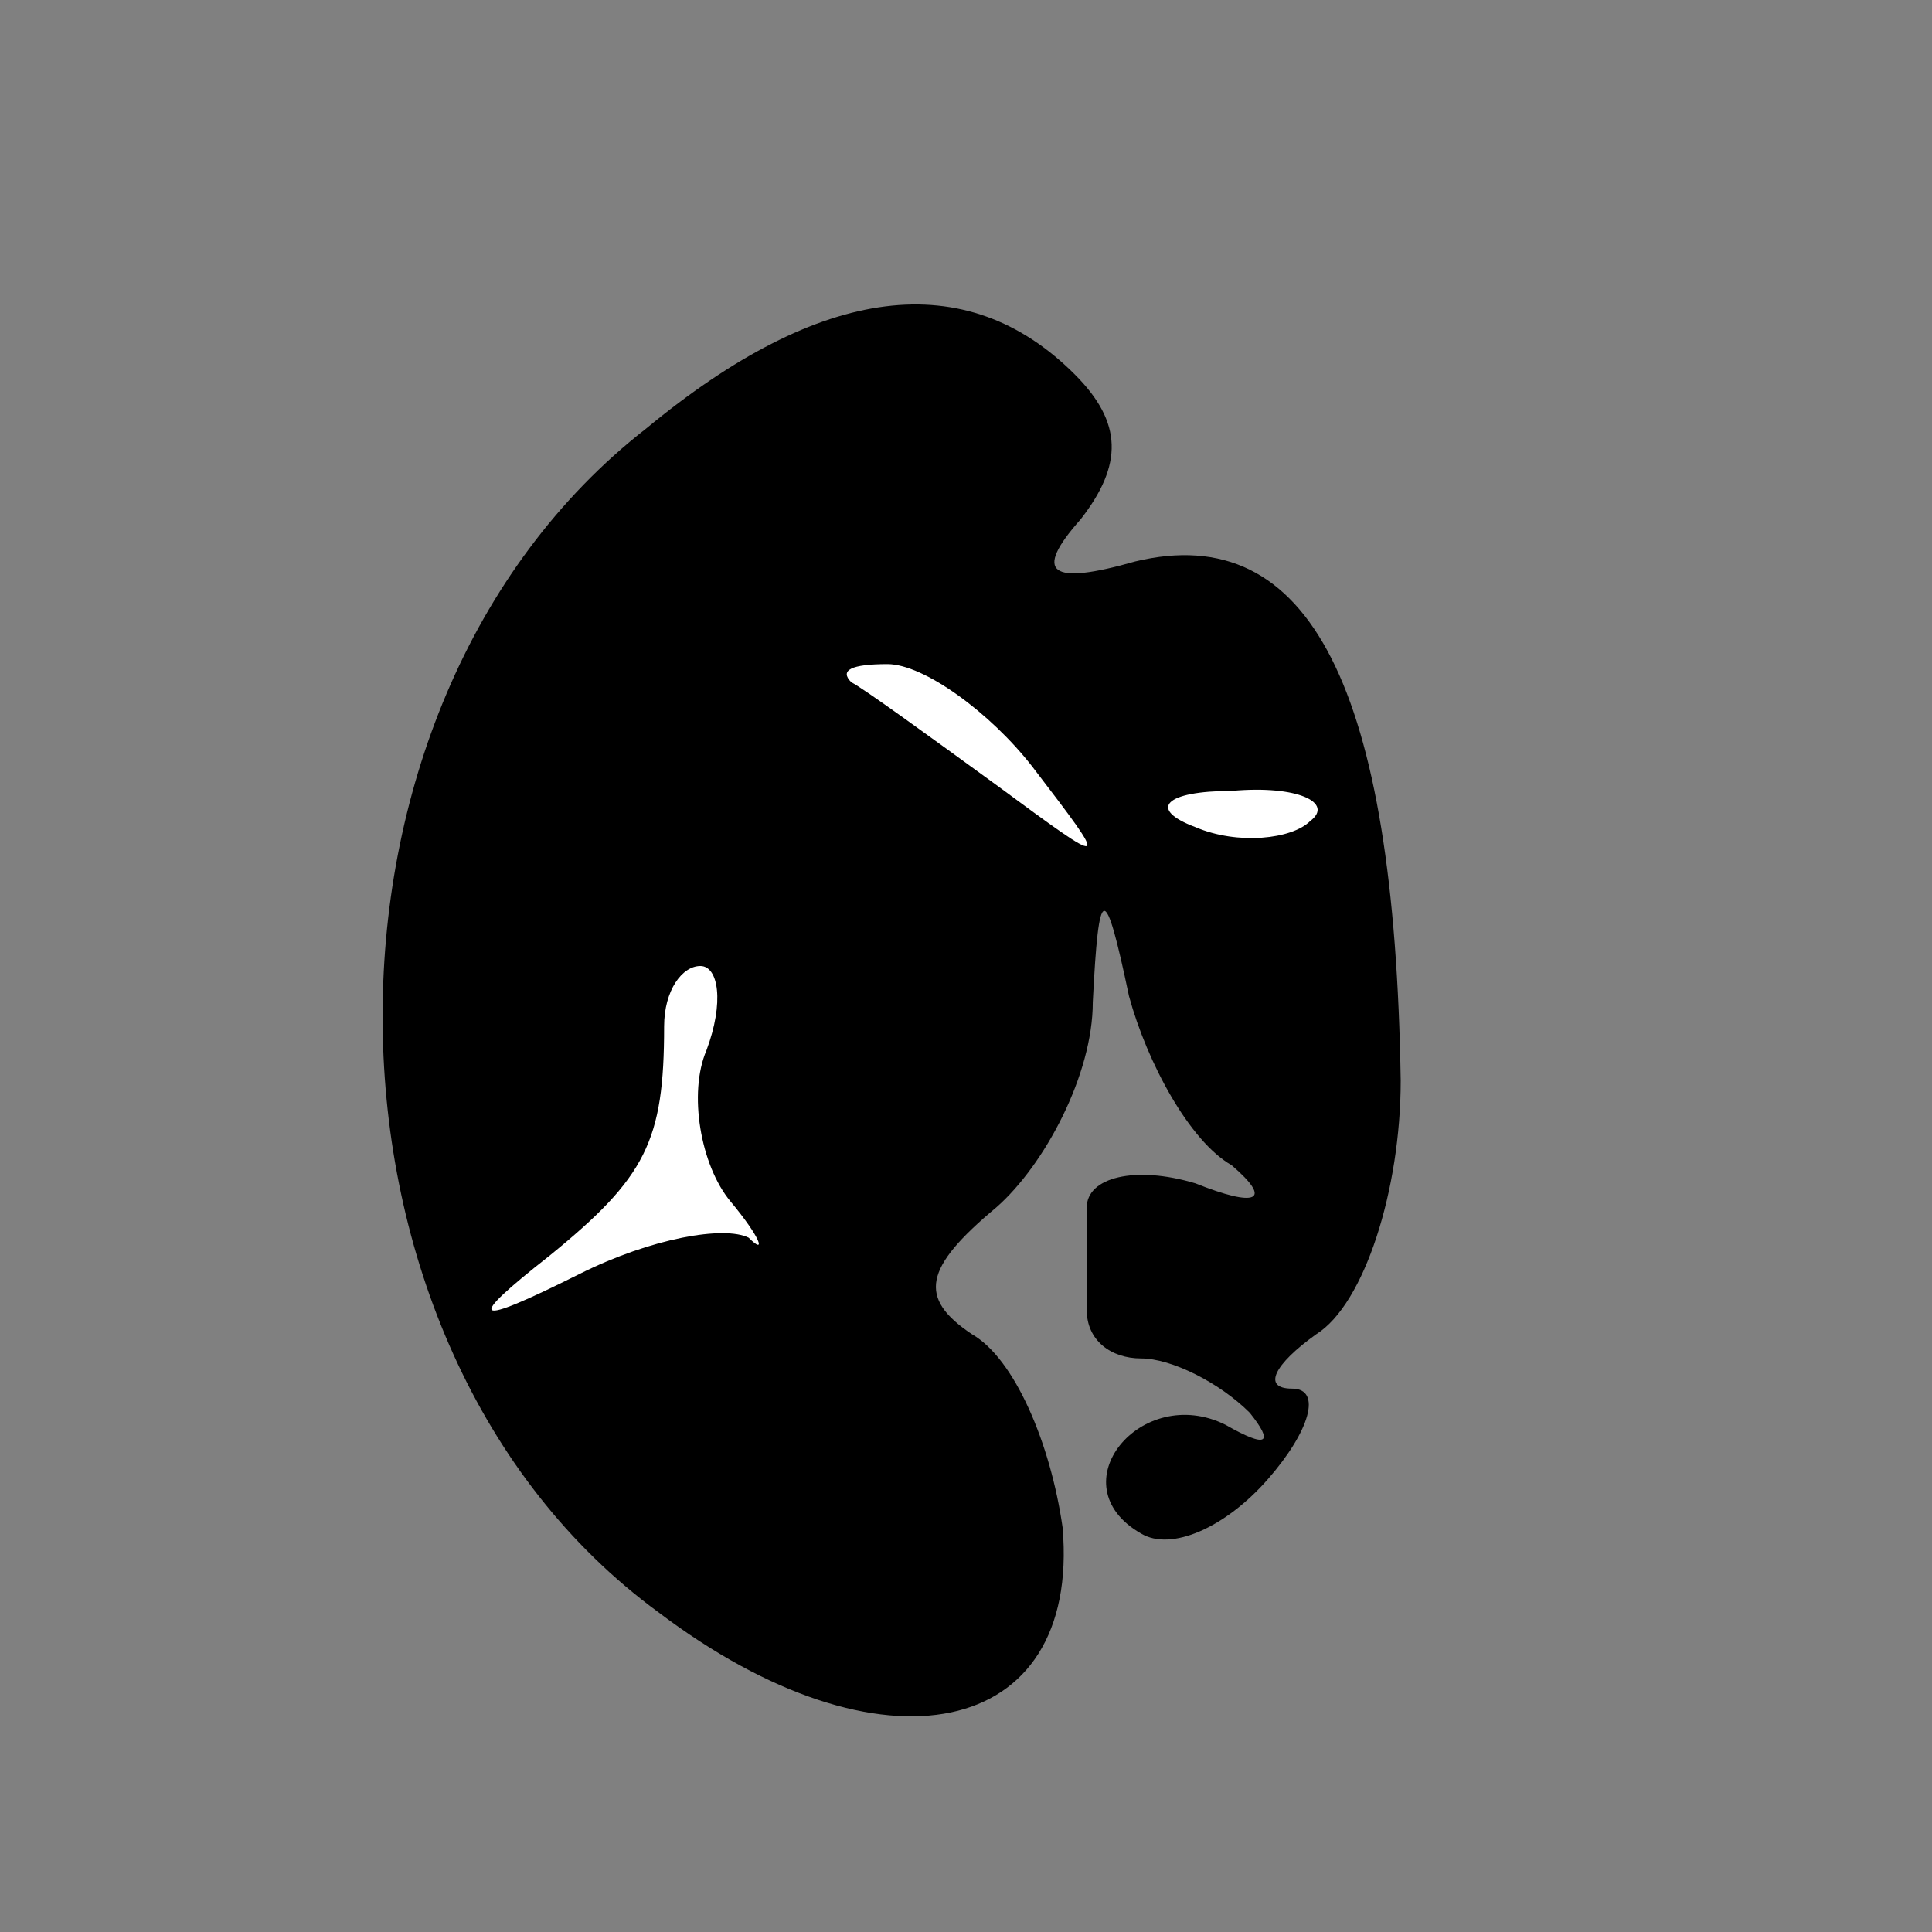 <?xml version="1.0" standalone="no"?>
<!DOCTYPE svg PUBLIC "-//W3C//DTD SVG 20010904//EN"
 "http://www.w3.org/TR/2001/REC-SVG-20010904/DTD/svg10.dtd">
<svg version="1.0" xmlns="http://www.w3.org/2000/svg"
 width="32pt" height="32pt" viewBox="0 0 32 32"
 preserveAspectRatio="xMidYMid meet">
<rect x="0" y="0" width="32" height="32" fill="#808080" stroke="none"/>
<g transform="translate(0,32) scale(0.1,-0.1)"
fill="#000000" stroke="none">
<path fill="#000000" stroke="none" d="M107 249 c-59 -46 -58 -152 2 -196 37
-28 70 -21 67 14 -2 14 -8 28 -15 32 -9 6 -8 11 4 21 8 7 16 22 16 34 1 20 2
20 6 1 3 -11 10 -24 17 -28 7 -6 4 -7 -6 -3 -10 3 -18 1 -18 -4 0 -6 0 -13 0
-17 0 -5 4 -8 9 -8 5 0 13 -4 18 -9 4 -5 3 -6 -4 -2 -14 7 -28 -10 -14 -18 5
-3 14 1 21 9 7 8 9 15 4 15 -5 0 -3 4 4 9 8 5 14 24 14 42 -1 65 -15 93 -44
86 -14 -4 -17 -2 -9 7 7 9 7 16 -1 24 -18 18 -42 15 -71 -9z"/>
<path fill="#ffffff" stroke="none" d="M171 193 c13 -17 13 -17 -6 -3 -11 8
-22 16 -24 17 -2 2 0 3 6 3 6 0 17 -8 24 -17z"/>
<path fill="#ffffff" stroke="none" d="M217 184 c-3 -3 -12 -4 -19 -1 -8 3 -5
6 6 6 11 1 17 -2 13 -5z"/>
<path fill="#ffffff" stroke="none" d="M117 146 c-3 -7 -1 -19 4 -25 5 -6 6
-9 3 -6 -4 2 -16 0 -28 -6 -18 -9 -19 -8 -5 3 16 13 19 19 19 38 0 6 3 10 6
10 3 0 4 -6 1 -14z"/>
</g>
</svg>
